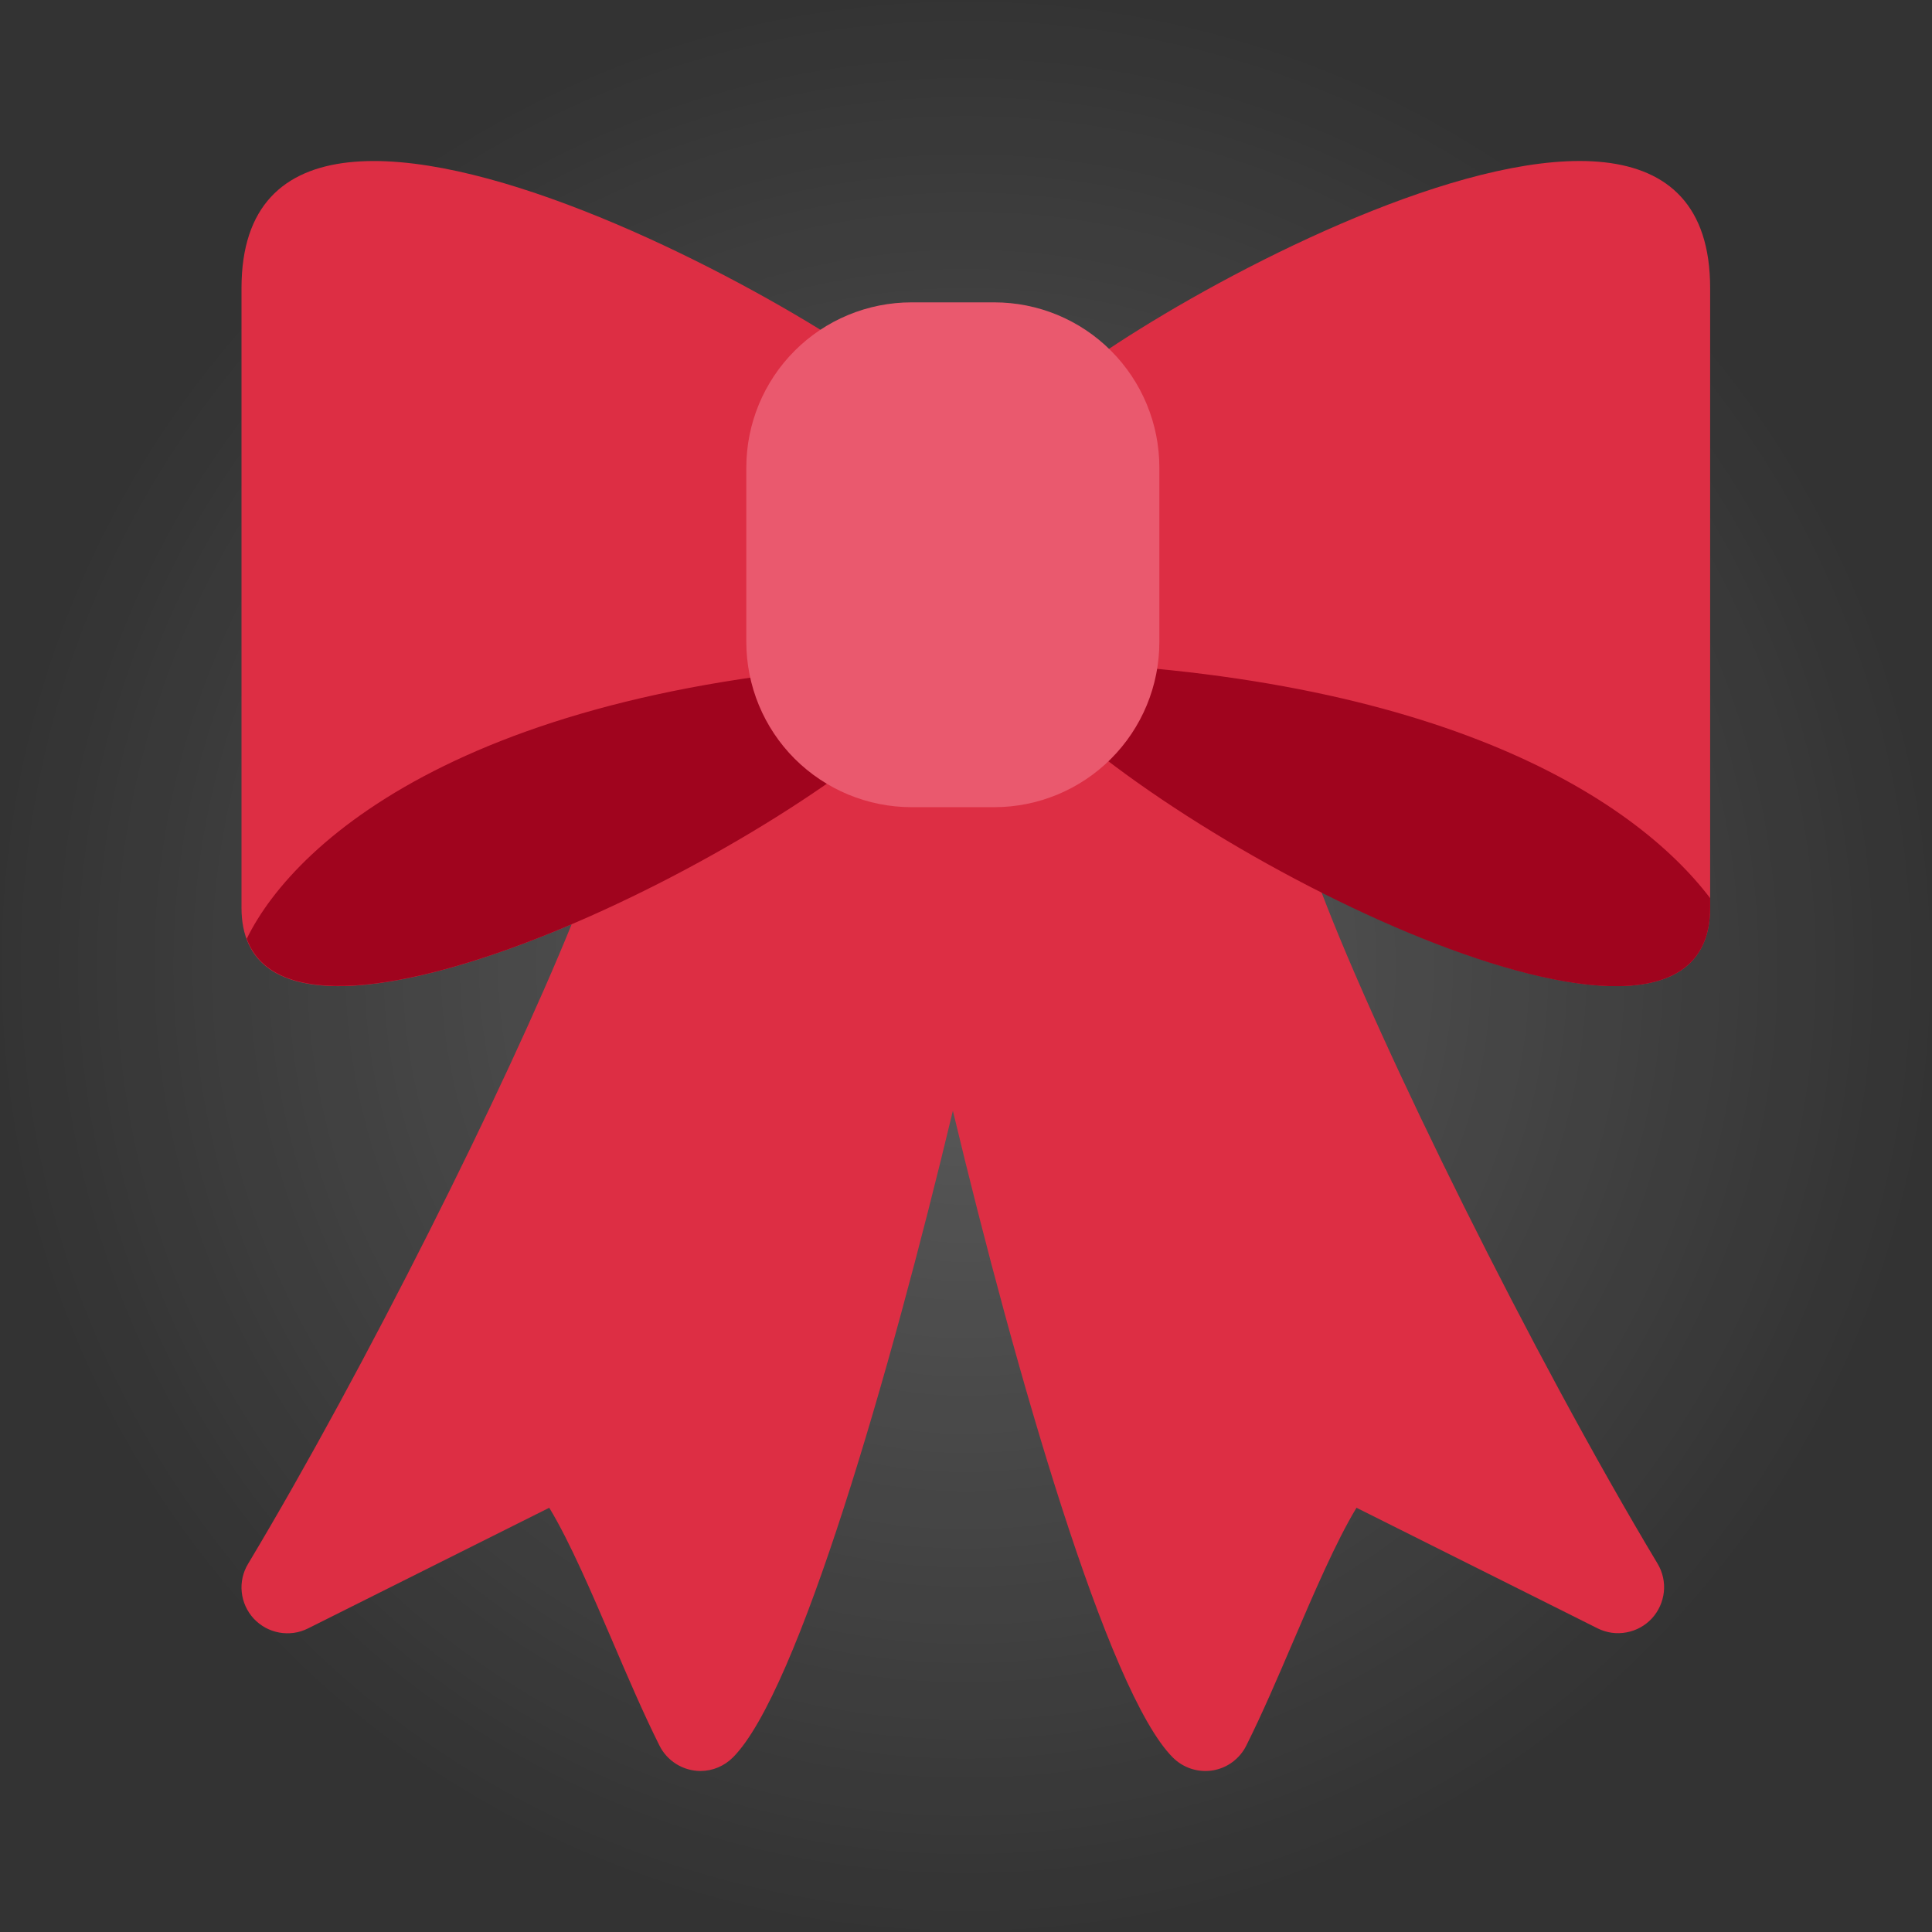 <svg width="24" height="24" viewBox="0 0 24 24" fill="none" xmlns="http://www.w3.org/2000/svg">
<rect x="0" y="0" width="24" height="24" fill="#333333" stroke="none"/>
<g clip-path="url(#clip0_130_115)">
<circle cx="12" cy="12" r="12" fill="url(#paint0_radial_130_115)"/>
<path d="M12.852 5.119C12.852 5.35 11.501 5.35 11.501 5.119C11.501 4.606 3 -0.524 3 3.58V11.276C3 12.694 4.982 12.386 7.101 11.482C6.286 13.492 4.536 17.001 3.082 19.426C3.018 19.532 2.99 19.655 3.003 19.778C3.016 19.901 3.068 20.016 3.152 20.107C3.236 20.197 3.347 20.258 3.468 20.28C3.59 20.302 3.715 20.285 3.826 20.229L6.823 18.73C7.075 19.144 7.354 19.795 7.608 20.387C7.798 20.831 7.994 21.289 8.192 21.684C8.239 21.779 8.312 21.858 8.402 21.914C8.492 21.97 8.595 21.999 8.701 22C8.852 22 8.997 21.939 9.104 21.832C9.914 21.023 11.059 17.046 11.837 13.798C12.615 17.046 13.76 21.023 14.569 21.832C14.633 21.896 14.711 21.944 14.797 21.972C14.883 22 14.975 22.007 15.064 21.993C15.153 21.978 15.238 21.943 15.31 21.889C15.383 21.835 15.442 21.765 15.482 21.684C15.68 21.289 15.876 20.831 16.066 20.387C16.32 19.795 16.599 19.144 16.851 18.73L19.848 20.229C19.959 20.284 20.084 20.301 20.205 20.278C20.326 20.256 20.436 20.195 20.52 20.105C20.603 20.015 20.655 19.9 20.669 19.777C20.682 19.655 20.655 19.532 20.592 19.426C19.033 16.827 17.137 12.986 16.414 11.078C18.765 12.269 21.244 12.889 21.244 11.275V3.579C21.244 -0.524 12.852 4.606 12.852 5.119Z" fill="#DD2E44"/>
<path d="M3.065 11.662C3.736 13.486 9.603 10.644 11.537 8.71C11.714 8.533 11.85 8.367 11.969 8.205C6.014 8.349 3.678 10.404 3.065 11.662ZM12.462 8.203C12.583 8.365 12.72 8.533 12.898 8.71C14.95 10.763 21.244 13.841 21.244 11.276V11.157C20.291 9.903 17.802 8.294 12.462 8.203Z" fill="#A0041E"/>
<path d="M14.402 7.974C14.402 8.519 14.186 9.041 13.801 9.426C13.417 9.81 12.895 10.027 12.351 10.027H11.323C10.779 10.027 10.257 9.81 9.872 9.426C9.487 9.041 9.271 8.519 9.271 7.974V5.808C9.271 5.264 9.487 4.742 9.872 4.357C10.257 3.972 10.779 3.756 11.323 3.756H12.351C12.895 3.756 13.417 3.972 13.801 4.357C14.186 4.742 14.402 5.264 14.402 5.808V7.974Z" fill="#EA596E"/>
</g>
<defs>
<radialGradient id="paint0_radial_130_115" cx="0" cy="0" r="1" gradientUnits="userSpaceOnUse" gradientTransform="translate(12 12) rotate(90) scale(12)">
<stop stop-color="white" stop-opacity="0.2"/>
<stop offset="1" stop-color="white" stop-opacity="0"/>
</radialGradient>
<clipPath id="clip0_130_115">
<rect width="24" height="24" fill="white"/>
</clipPath>
</defs>
</svg>
